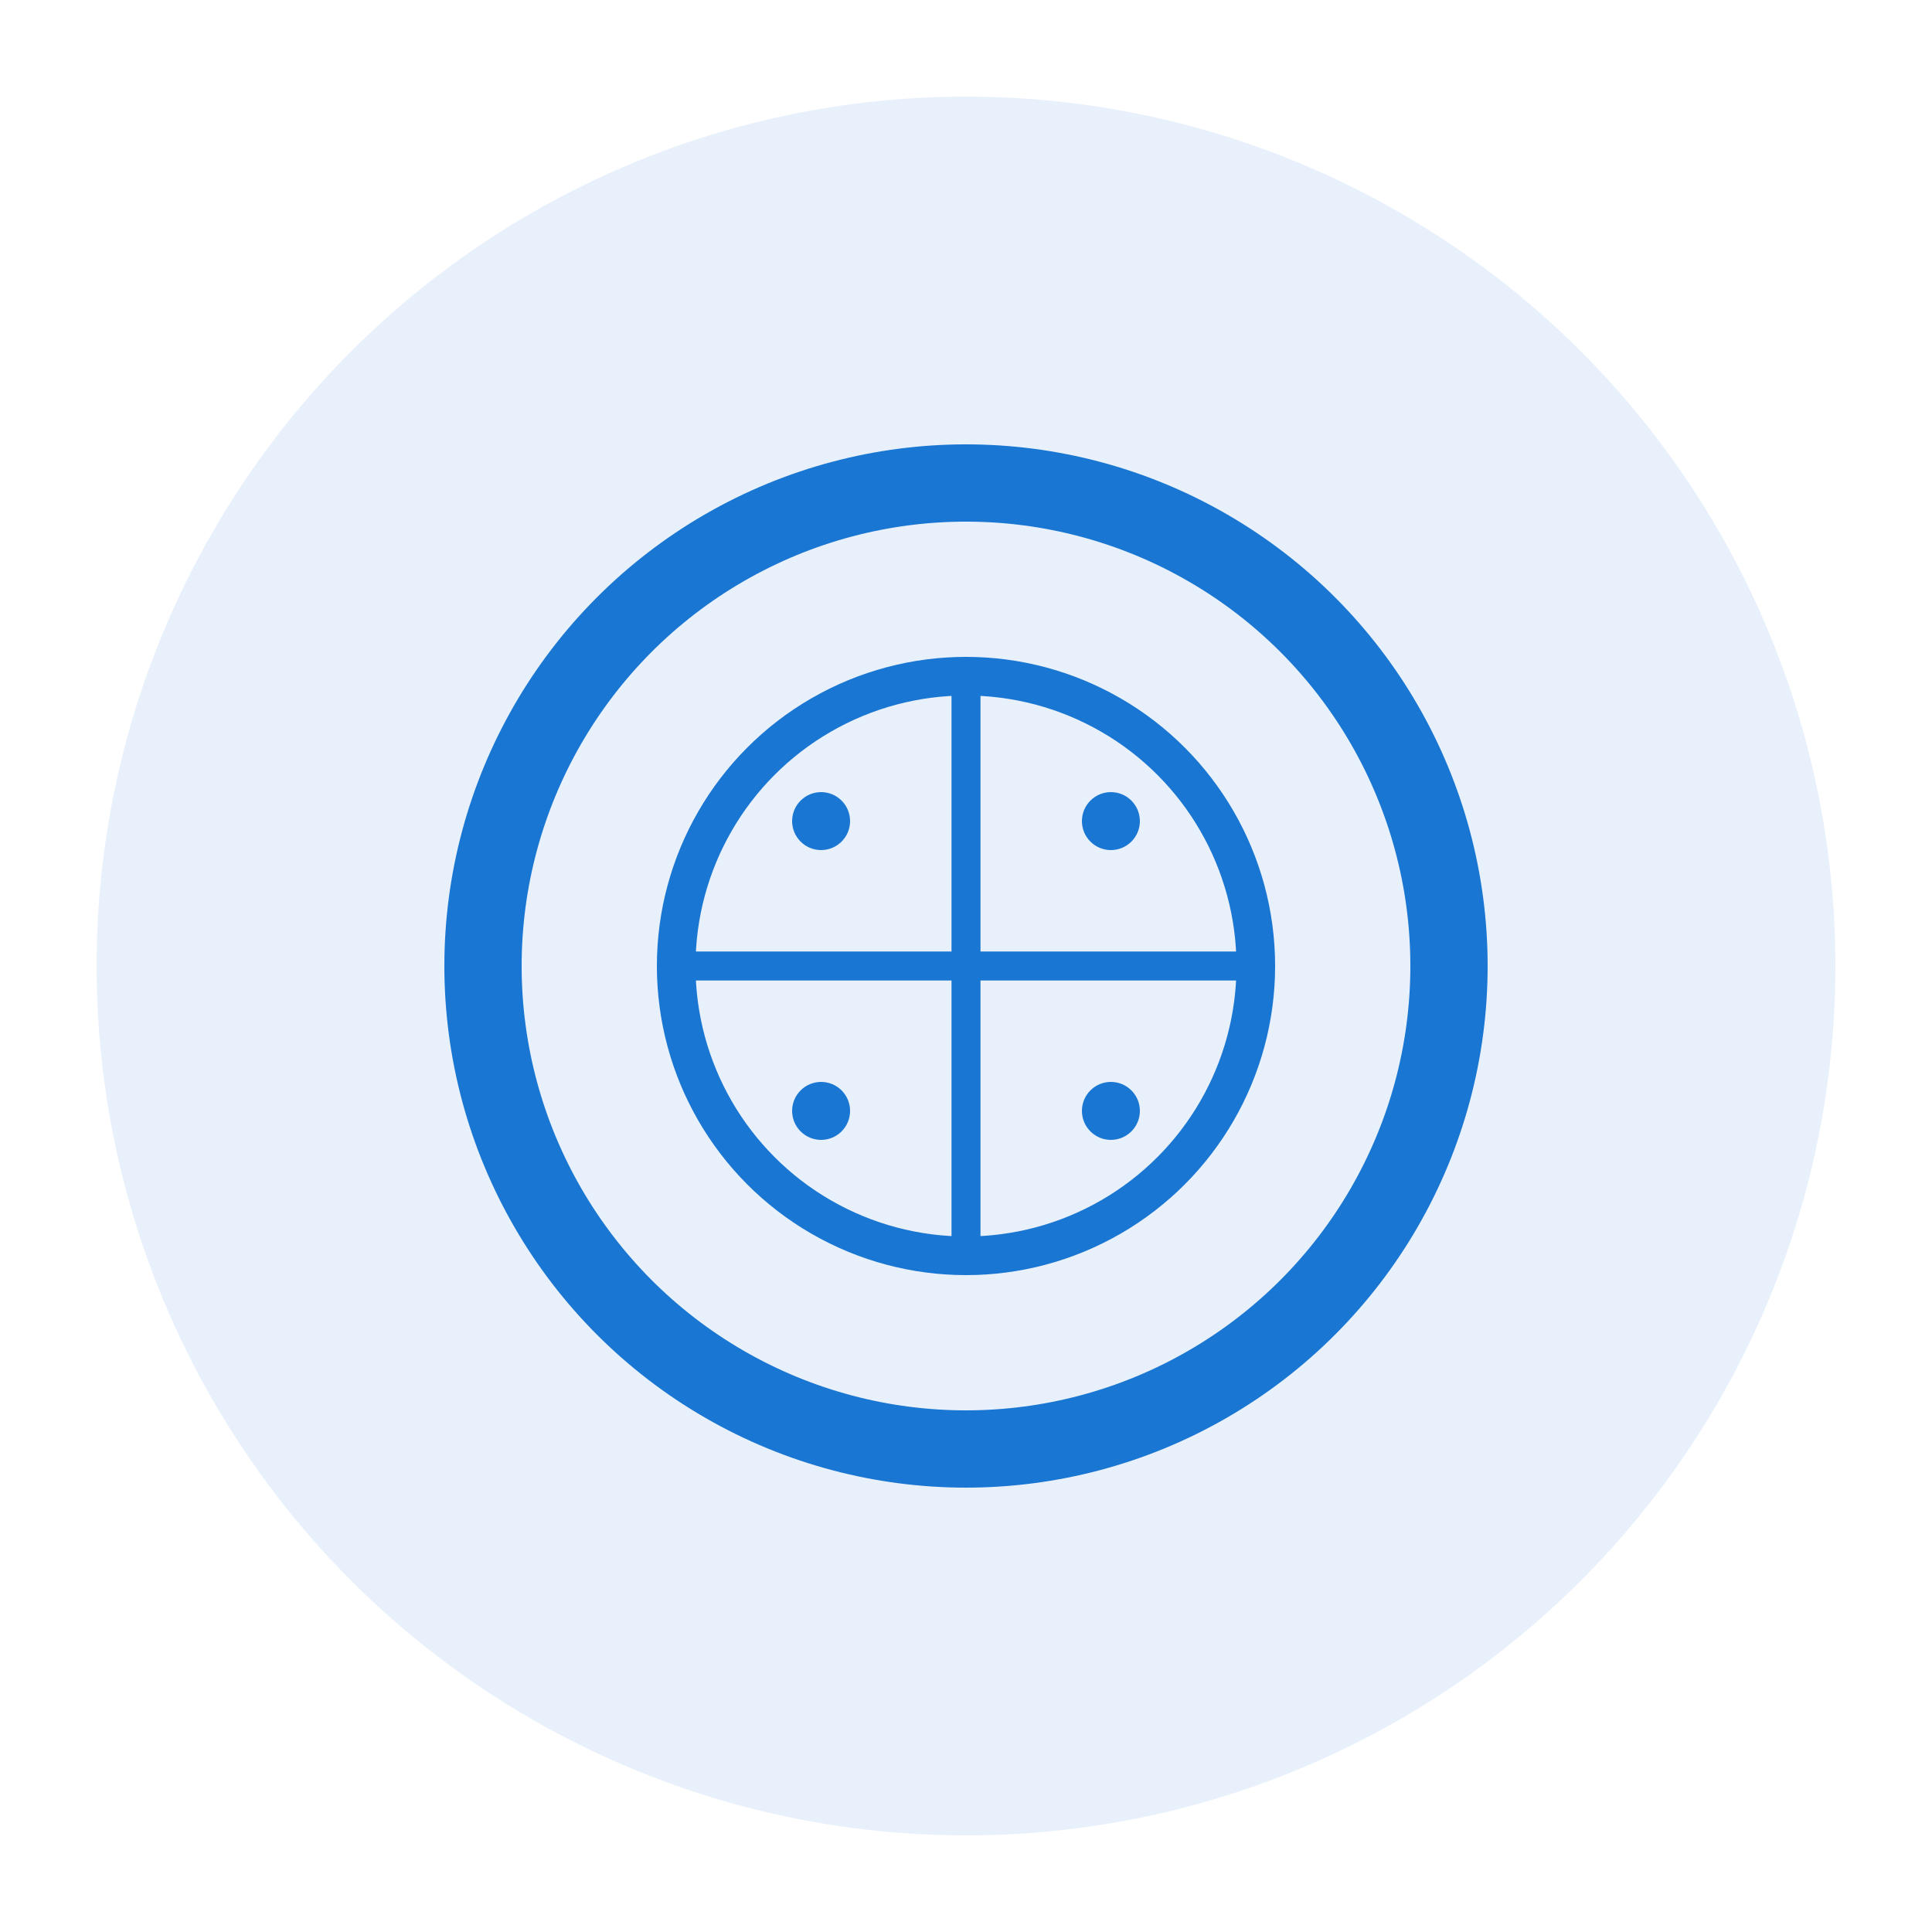 <svg width="200" height="200" viewBox="0 0 200 200" xmlns="http://www.w3.org/2000/svg">
  <!-- Background circle -->
  <circle cx="100" cy="100" r="90" fill="#1976d2" opacity="0.1"/>
  
  <!-- Main icon - stylized "O" for OffAccess -->
  <circle cx="100" cy="100" r="50" fill="none" stroke="#1976d2" stroke-width="8"/>
  
  <!-- Inner design elements -->
  <circle cx="100" cy="100" r="30" fill="none" stroke="#1976d2" stroke-width="4"/>
  
  <!-- Connecting lines -->
  <line x1="70" y1="100" x2="130" y2="100" stroke="#1976d2" stroke-width="3"/>
  <line x1="100" y1="70" x2="100" y2="130" stroke="#1976d2" stroke-width="3"/>
  
  <!-- Small accent dots -->
  <circle cx="85" cy="85" r="3" fill="#1976d2"/>
  <circle cx="115" cy="85" r="3" fill="#1976d2"/>
  <circle cx="85" cy="115" r="3" fill="#1976d2"/>
  <circle cx="115" cy="115" r="3" fill="#1976d2"/>
</svg>
